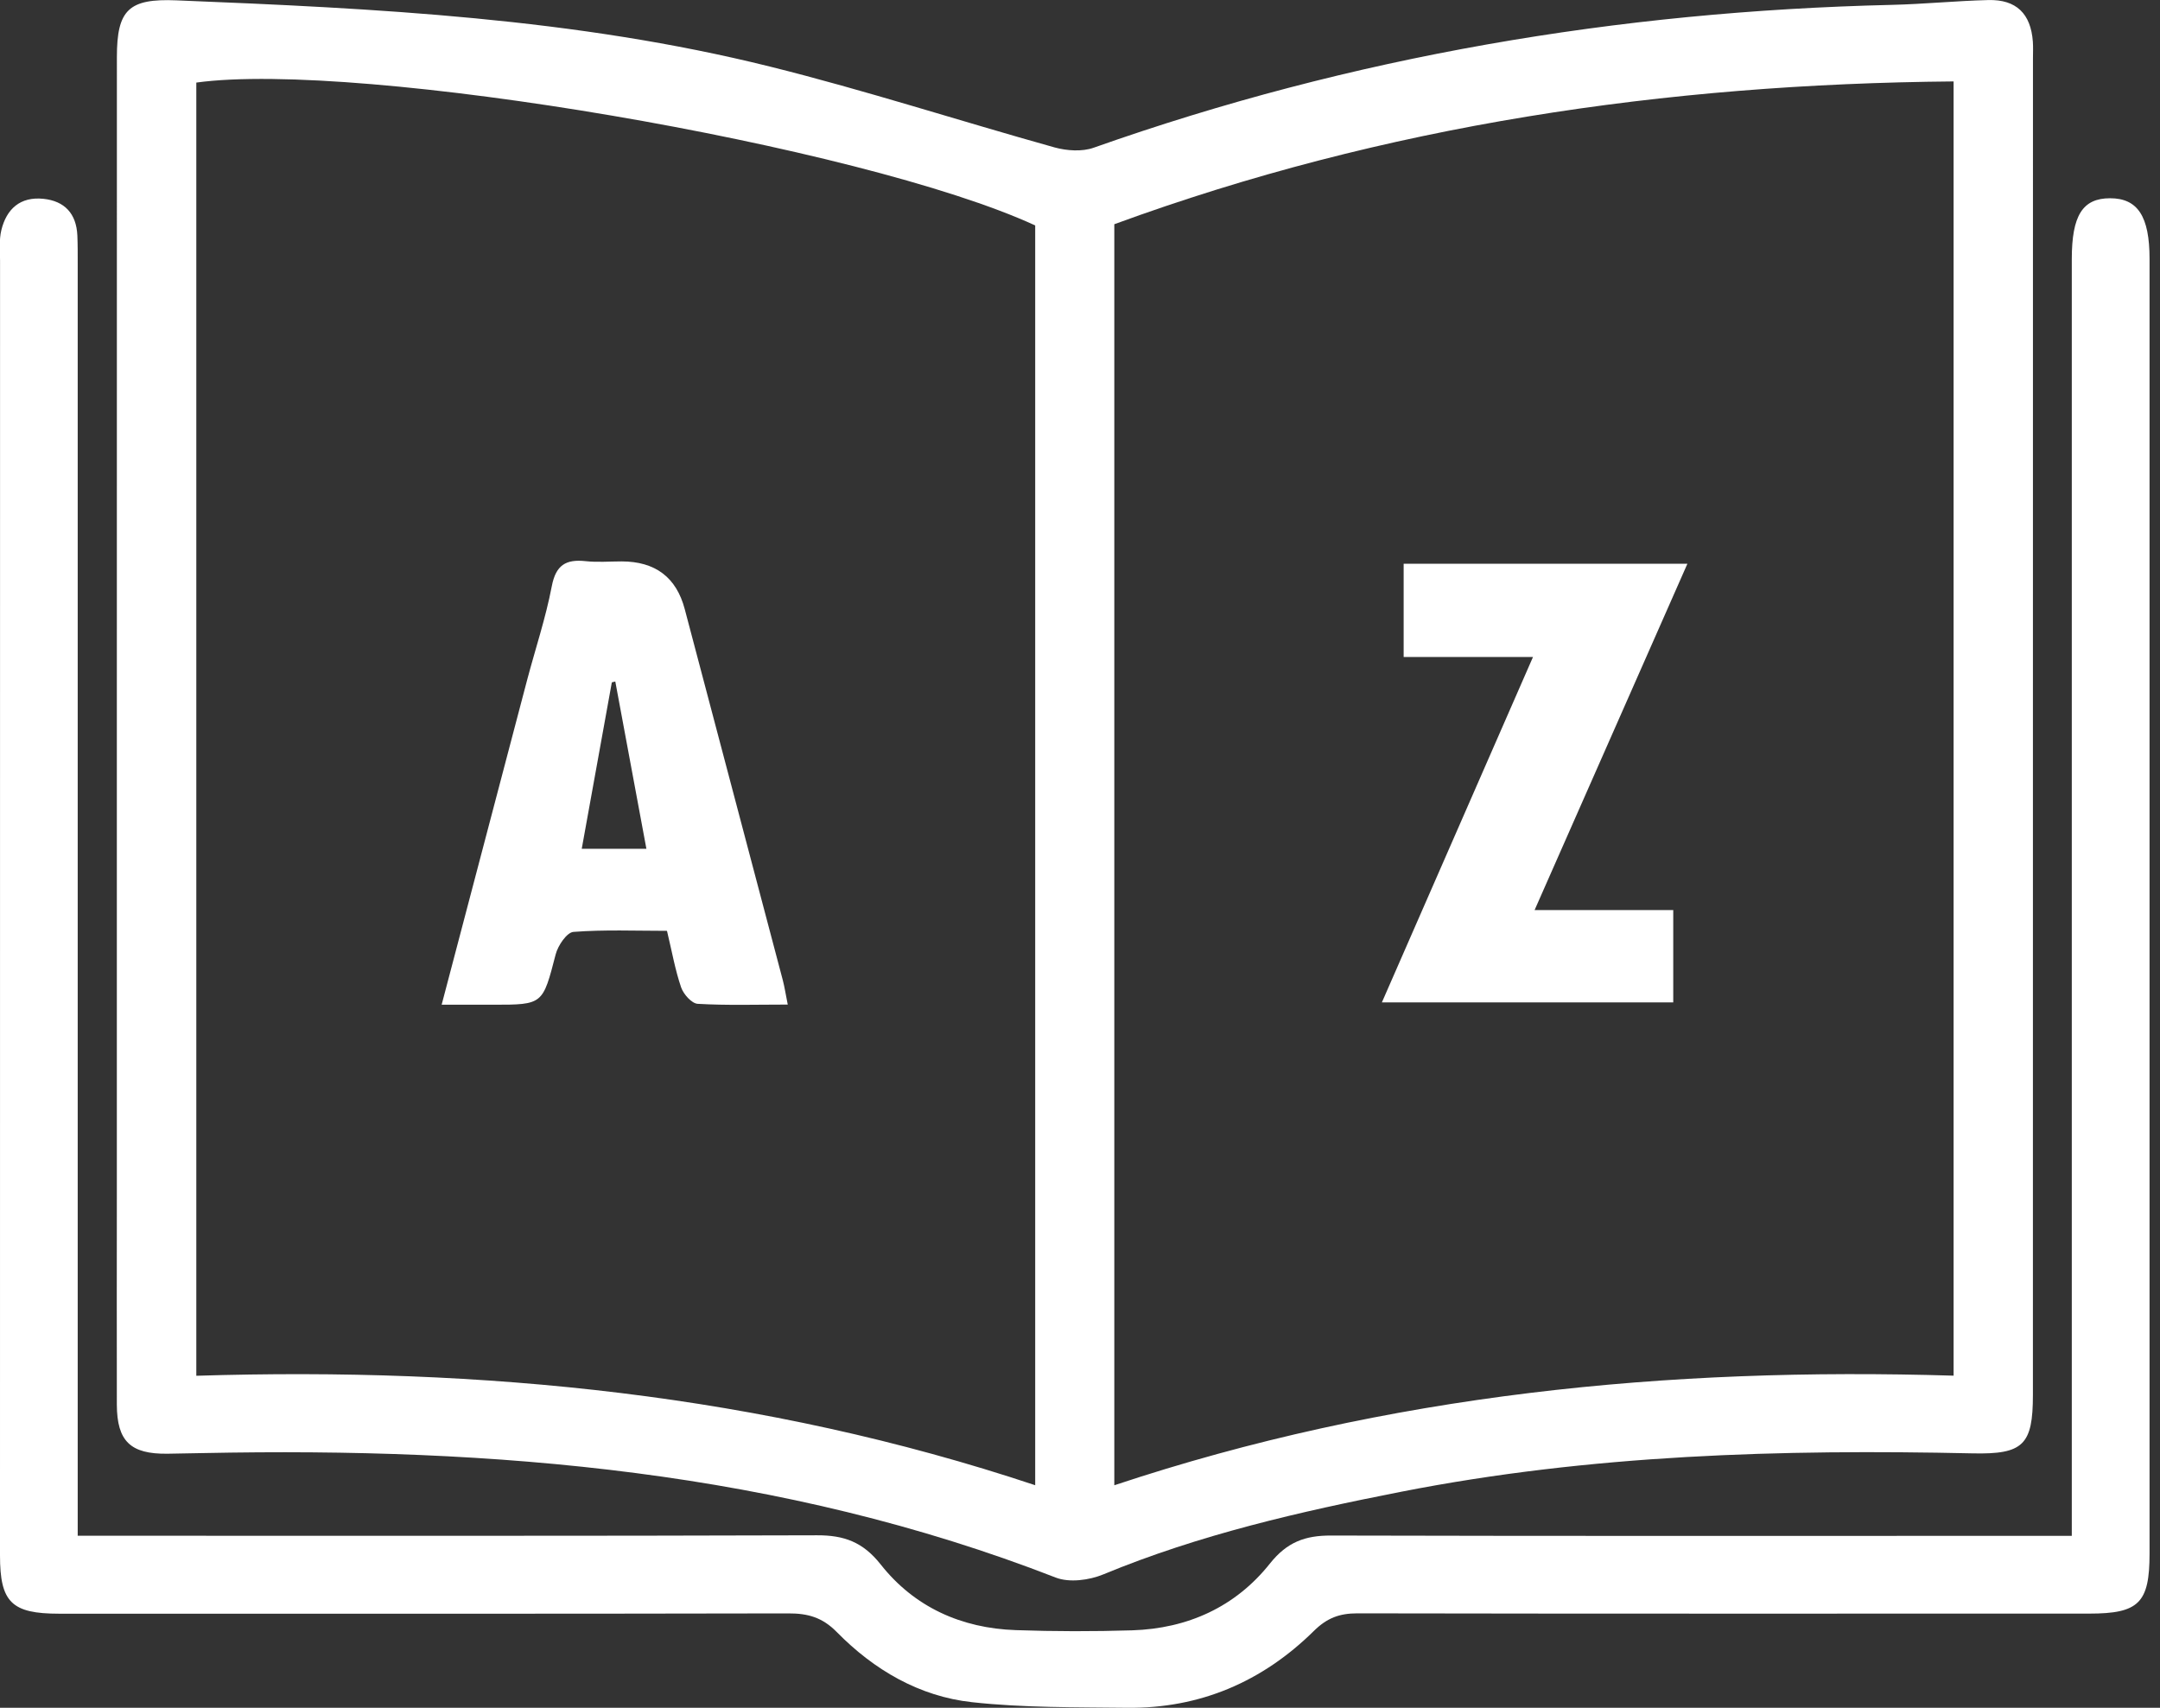 <svg width="43" height="34" viewBox="0 0 43 34" fill="none" xmlns="http://www.w3.org/2000/svg">
<rect x="0" y="0" width="43" height="34" fill="#333333" stroke="none"/>
<g clip-path="url(#clip0_1710_1272)">
<path d="M2.326 14.439C2.326 10.005 2.326 5.57 2.327 1.136C2.327 0.192 2.564 -0.032 3.514 0.007C7.485 0.167 11.455 0.361 15.33 1.326C17.233 1.8 19.103 2.407 20.994 2.935C21.238 3.002 21.541 3.023 21.772 2.941C26.913 1.122 32.215 0.225 37.656 0.097C38.299 0.082 38.941 0.017 39.584 0.001C40.141 -0.012 40.429 0.274 40.469 0.831C40.477 0.942 40.471 1.052 40.471 1.163C40.471 10.032 40.471 18.901 40.47 27.77C40.47 28.766 40.279 28.957 39.271 28.935C35.457 28.851 31.657 28.96 27.9 29.698C25.88 30.094 23.878 30.552 21.965 31.344C21.683 31.461 21.285 31.513 21.015 31.407C15.548 29.28 9.843 28.813 4.051 28.929C3.811 28.933 3.573 28.939 3.333 28.942C2.598 28.951 2.329 28.694 2.326 27.965C2.323 26.566 2.326 25.169 2.326 23.77C2.326 20.66 2.326 17.55 2.326 14.44V14.439ZM22.183 29.57C27.638 27.753 33.206 27.215 38.891 27.388V1.621C33.148 1.672 27.571 2.489 22.183 4.464V29.572V29.57ZM20.608 29.569V4.488C17.146 2.896 7.156 1.197 3.908 1.644V27.39C9.607 27.212 15.175 27.758 20.608 29.569Z" fill="white"/>
<path d="M1.55 30.575C1.86 30.575 2.08 30.575 2.3 30.575C6.955 30.575 11.61 30.581 16.265 30.566C16.803 30.564 17.178 30.699 17.532 31.146C18.201 31.995 19.138 32.417 20.221 32.454C20.993 32.481 21.767 32.482 22.539 32.458C23.643 32.423 24.594 31.992 25.279 31.131C25.621 30.7 25.982 30.569 26.498 30.571C31.171 30.583 35.845 30.577 40.518 30.577C40.736 30.577 40.952 30.577 41.244 30.577C41.244 30.316 41.244 30.102 41.244 29.887C41.244 21.644 41.244 13.401 41.244 5.158C41.244 4.289 41.46 3.947 42.006 3.947C42.556 3.947 42.792 4.307 42.792 5.154C42.792 13.747 42.792 22.339 42.792 30.932C42.792 31.913 42.579 32.125 41.593 32.125C36.735 32.125 31.878 32.129 27.02 32.12C26.667 32.12 26.418 32.211 26.155 32.471C25.131 33.481 23.887 34.017 22.435 34C21.407 33.988 20.372 34.001 19.353 33.889C18.301 33.775 17.398 33.245 16.66 32.494C16.371 32.199 16.082 32.12 15.694 32.121C10.855 32.131 6.016 32.127 1.177 32.127C0.23 32.127 -3.31522e-05 31.899 -3.31522e-05 30.967C-3.31522e-05 22.374 -3.3152e-05 13.782 0.001 5.189C0.001 4.987 -0.02 4.777 0.026 4.585C0.129 4.159 0.403 3.911 0.863 3.958C1.288 4.002 1.52 4.254 1.54 4.687C1.548 4.87 1.547 5.054 1.547 5.239C1.547 13.463 1.547 21.688 1.547 29.913C1.547 30.111 1.547 30.309 1.547 30.577L1.55 30.575Z" fill="white"/>
<path d="M33.31 18.118V19.956H27.51C28.506 17.681 29.492 15.426 30.518 13.08H27.943V11.223H33.592C32.58 13.515 31.581 15.78 30.55 18.118H33.309H33.31Z" fill="white"/>
<path d="M8.792 20.003C9.377 17.781 9.936 15.657 10.495 13.533C10.659 12.913 10.864 12.302 10.984 11.674C11.065 11.249 11.265 11.13 11.658 11.172C11.894 11.198 12.135 11.177 12.373 11.177C13.045 11.177 13.465 11.494 13.632 12.129C14.282 14.591 14.935 17.054 15.584 19.516C15.62 19.655 15.641 19.797 15.682 20C15.055 20 14.471 20.019 13.889 19.985C13.77 19.978 13.607 19.794 13.56 19.659C13.442 19.316 13.379 18.954 13.278 18.532C12.653 18.532 12.032 18.506 11.416 18.553C11.284 18.563 11.107 18.825 11.062 19C10.803 19.999 10.814 20.003 9.815 20.003C9.506 20.003 9.197 20.003 8.791 20.003H8.792ZM12.868 16.898C12.656 15.76 12.453 14.664 12.249 13.568L12.18 13.585C11.982 14.678 11.785 15.772 11.581 16.898H12.868Z" fill="white"/>
</g>
<defs>
<clipPath id="clip0_1710_1272">
<rect width="42.793" height="34" fill="white"/>
</clipPath>
</defs>
</svg>
